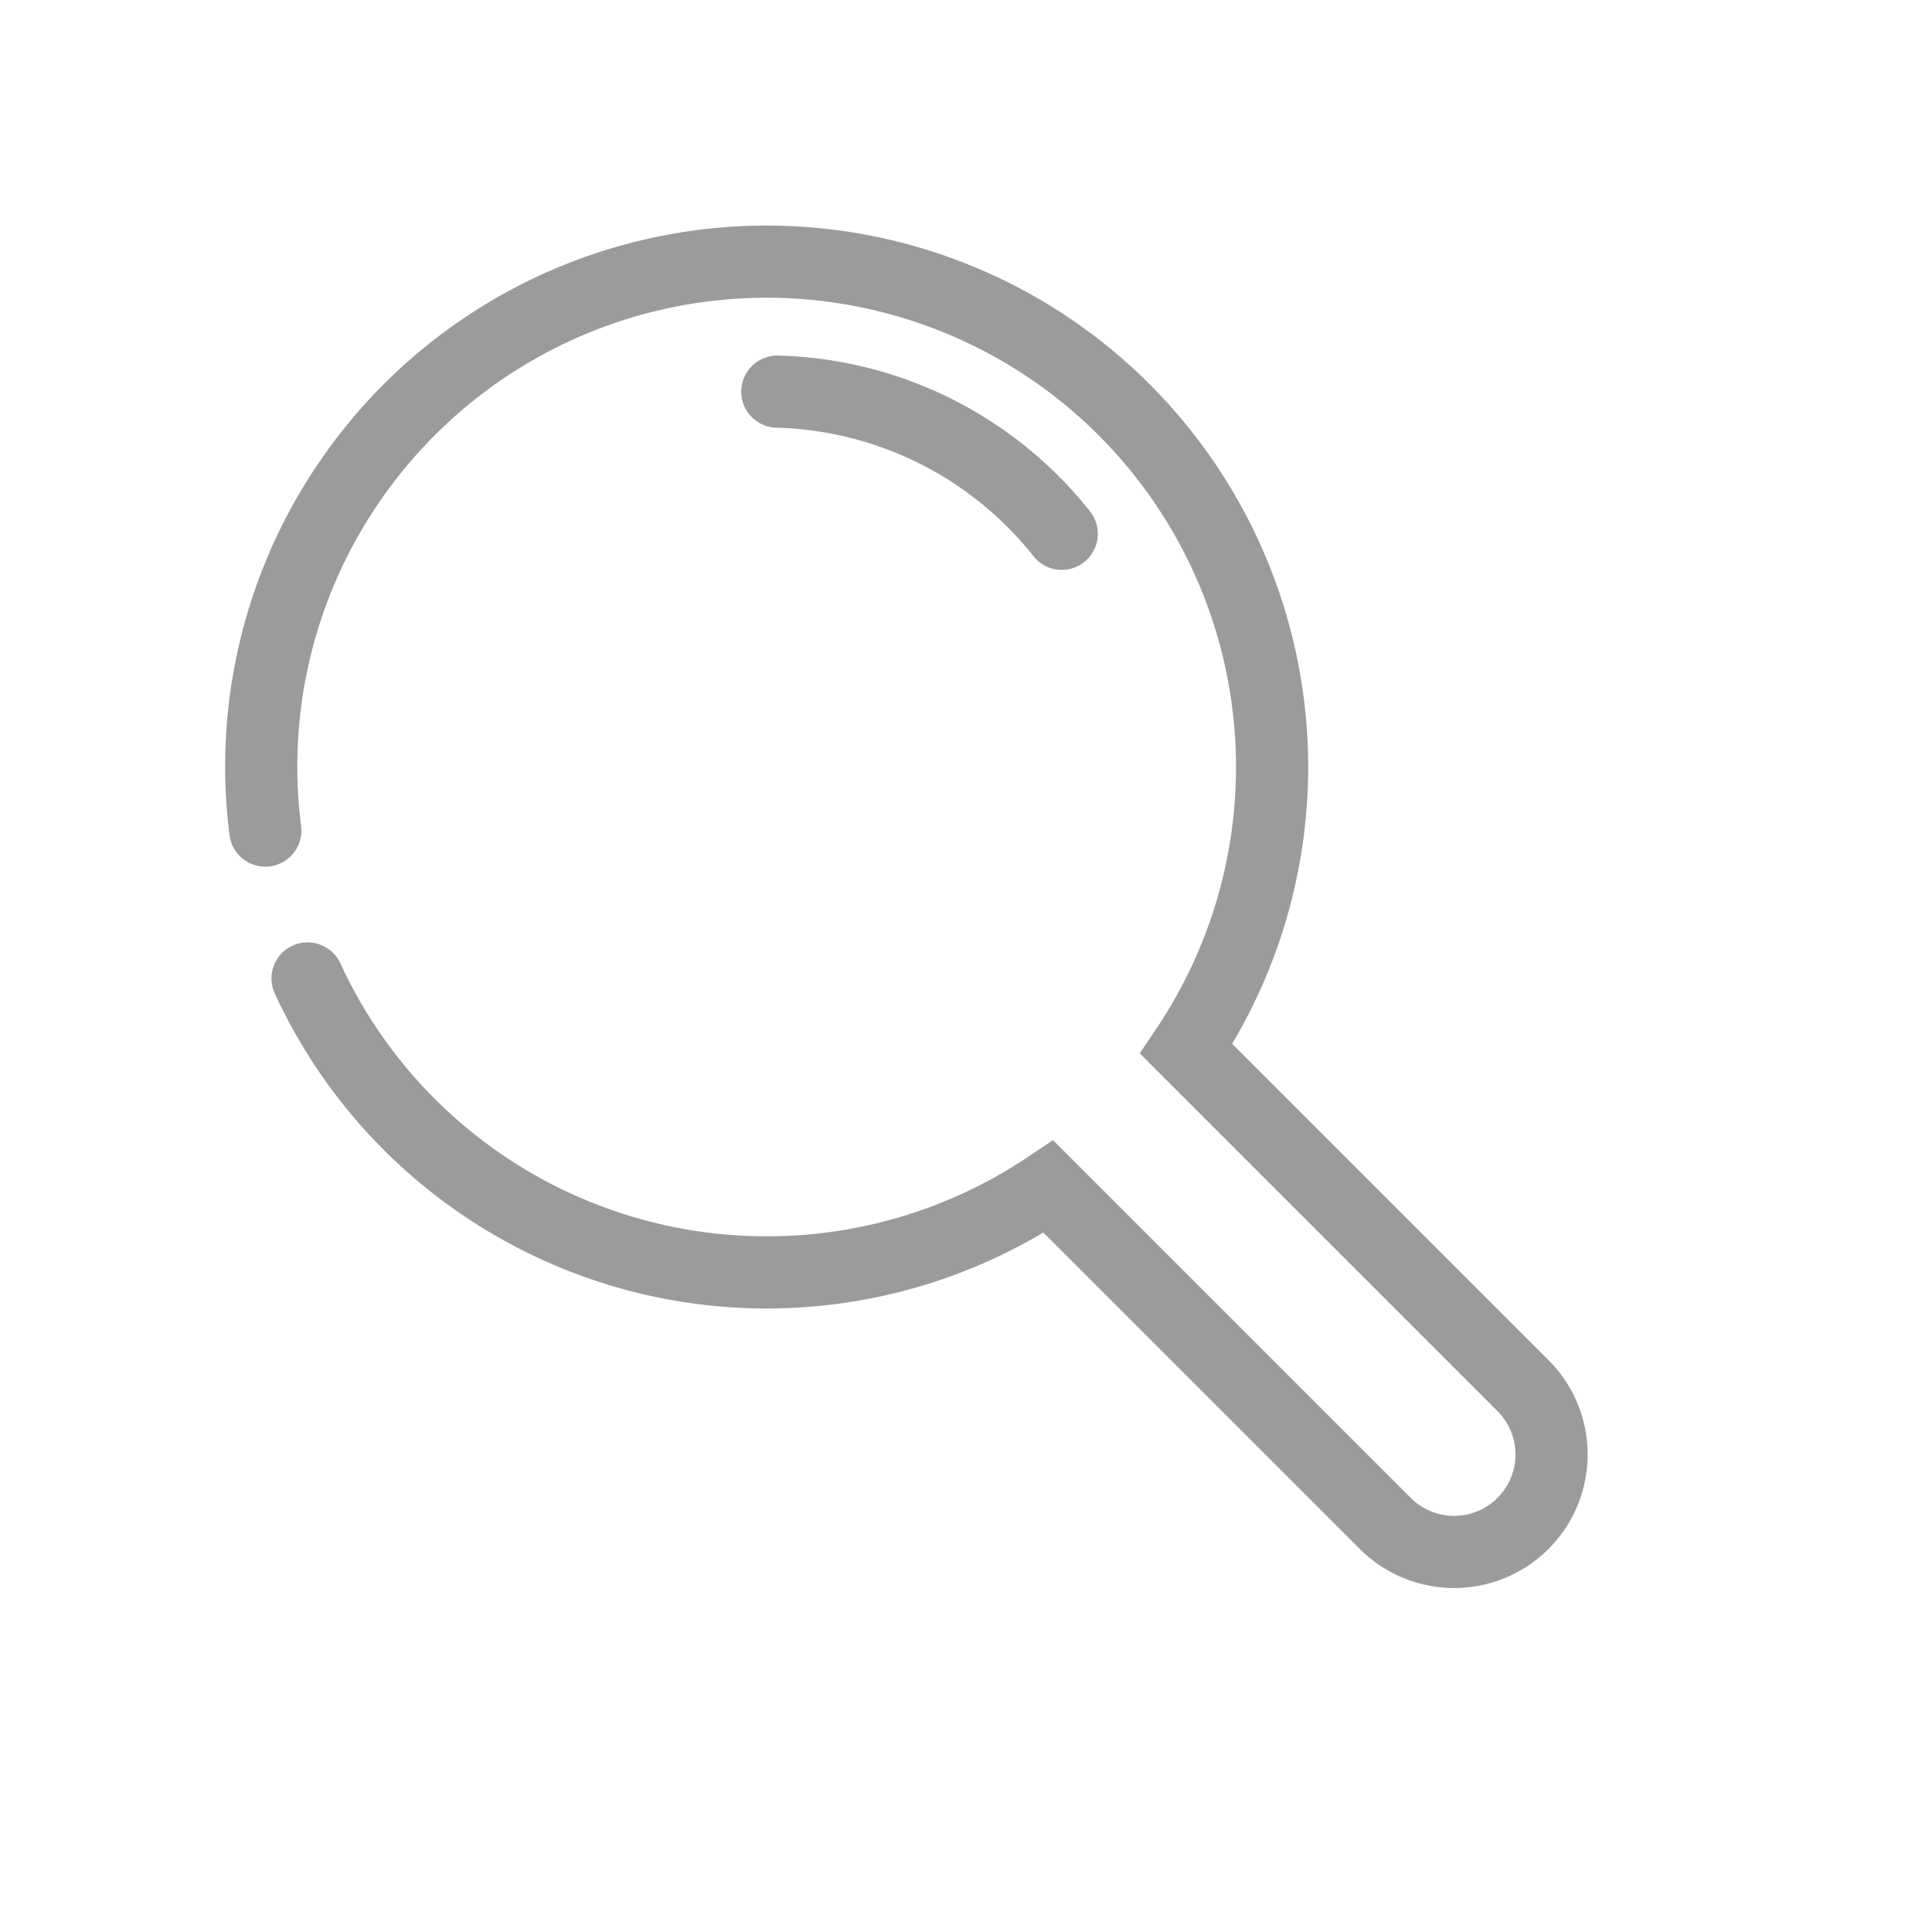 <svg xmlns="http://www.w3.org/2000/svg" width="26.773" height="26.773" viewBox="0 0 26.773 26.773">
  <g id="Group_9267" data-name="Group 9267" transform="translate(-42.923 62.618) rotate(-45)">
    <path id="Path_12536" data-name="Path 12536" d="M68.055-1.325a7.006,7.006,0,0,0,5.22,9.3v6.6a1.35,1.35,0,0,0,2.7,0v-6.6a7,7,0,0,0-2.7-13.745,6.977,6.977,0,0,0-4.185,2.582" transform="translate(0 0)" fill="none" stroke="#9b9b9b" stroke-linecap="round" stroke-miterlimit="10" stroke-width="1"/>
    <path id="Path_12537" data-name="Path 12537" d="M357.46,86.262a5.2,5.2,0,0,1,1.394,4.18" transform="translate(-279.052 -88.734)" fill="none" stroke="#9b9b9b" stroke-linecap="round" stroke-miterlimit="10" stroke-width="1"/>
  </g>
</svg>
